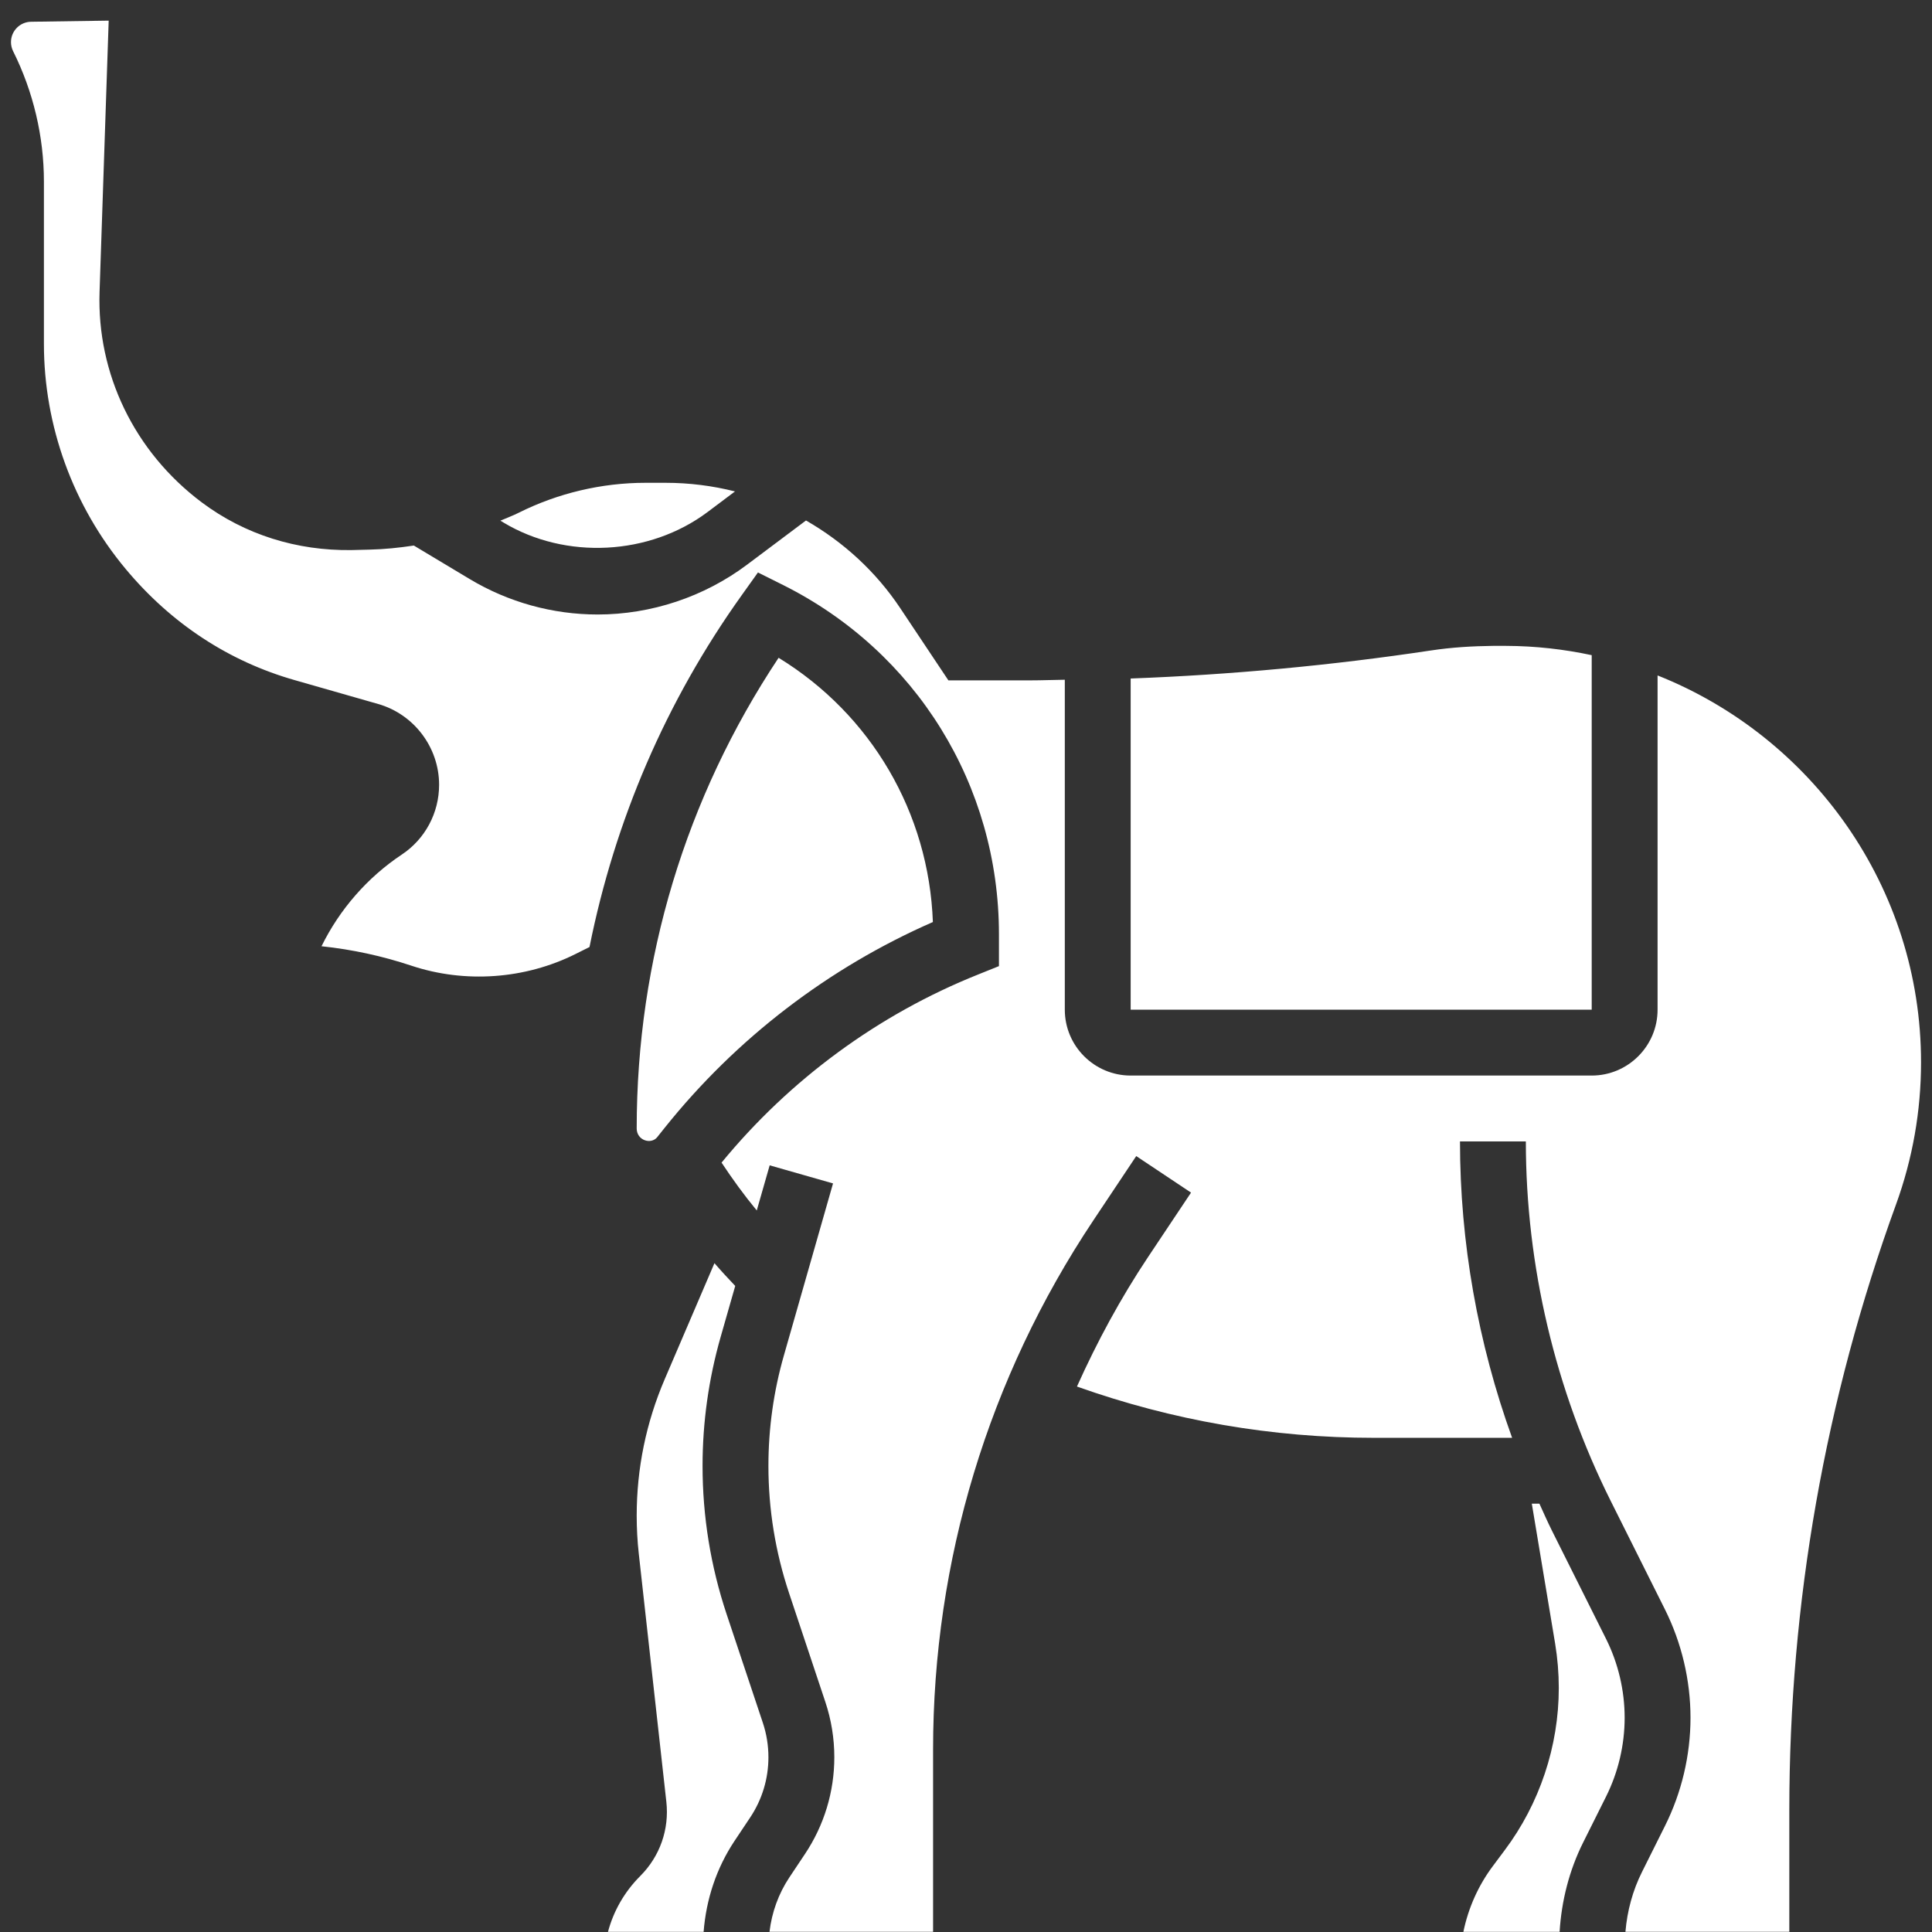 <?xml version="1.0" encoding="UTF-8" standalone="no"?>
<!DOCTYPE svg PUBLIC "-//W3C//DTD SVG 1.1//EN" "http://www.w3.org/Graphics/SVG/1.1/DTD/svg11.dtd">
<svg width="100%" height="100%" viewBox="0 0 1100 1100" version="1.1" xmlns="http://www.w3.org/2000/svg" xmlns:xlink="http://www.w3.org/1999/xlink" xml:space="preserve" xmlns:serif="http://www.serif.com/" style="fill-rule:evenodd;clip-rule:evenodd;stroke-linejoin:round;stroke-miterlimit:2;">
    <rect x="0" y="0" width="1100" height="1100" fill="#333333" stroke="none"/>
    <g transform="matrix(1,0,0,1,-50,-44)">
        <path d="M864.66,414.36C876.586,412.559 887.93,411.883 900.773,411.716L907.503,411.735C924.21,411.79 940.503,413.649 956.253,417.024L956.253,618.884L693.753,618.884L693.753,430.314C750.98,428.177 808.243,422.853 864.663,414.357L864.66,414.36ZM417.53,318.887L428.913,318.887C442.433,318.887 455.706,320.575 468.475,323.801L452.799,335.574C419.76,360.304 372.119,362.781 336.739,341.555L334.903,340.449C338.372,338.949 341.934,337.637 345.309,335.949C367.582,324.793 392.594,318.887 417.532,318.887L417.53,318.887ZM412.507,686.437C412.507,590.417 440.39,498.147 493.3,418.517C546.007,450.806 578.855,506.755 581.144,568.967C521.706,594.99 469.154,635.248 428.534,686.007L424.221,691.405L424.221,691.425C420.752,695.792 412.502,693.413 412.502,686.437L412.507,686.437ZM413.706,928.707C412.901,921.508 412.507,914.176 412.507,906.937C412.507,880.085 417.87,853.988 428.445,829.292L456.777,763.198C460.601,767.624 464.577,771.917 468.609,776.155L460.265,805.331C453.476,829.143 450.007,853.819 450.007,878.624C450.007,907.331 454.601,935.718 463.695,963.019L484.34,1024.91C486.437,1031.23 487.508,1037.79 487.508,1044.49C487.508,1056.75 483.926,1068.6 477.102,1078.82L468.235,1092.11C457.883,1107.66 452.055,1125.43 450.61,1143.9L396.161,1143.9C399.329,1131.98 405.61,1121.05 414.556,1112.1C425.712,1100.94 431.13,1085.55 429.388,1069.87L413.706,928.707ZM900.026,1106.39L906.702,1097.44C926.577,1070.99 937.507,1038.19 937.507,1005.08C937.507,996.696 936.811,988.204 935.425,979.767L922.152,900.134L926.484,900.134C928.808,905.235 931.058,910.372 933.554,915.376L964.417,977.103C971.35,990.982 975.007,1006.5 975.007,1022.01C975.007,1037.52 971.351,1053.04 964.413,1066.92L951.382,1093.02C943.487,1108.81 939.046,1126.26 937.976,1143.91L883.187,1143.91C885.964,1130.37 891.703,1117.47 900.027,1106.39L900.026,1106.39ZM1129.49,729.827C1089.19,840.657 1068.76,956.647 1068.76,1074.53L1068.76,1143.88L975.455,1143.88C976.447,1132.05 979.58,1120.39 984.904,1109.78L997.935,1083.67C1007.46,1064.65 1012.5,1043.31 1012.5,1022.01C1012.5,1000.71 1007.46,979.394 997.954,960.343L967.091,898.616C935.482,835.37 918.755,764.586 918.755,693.886L881.255,693.886C881.255,751.241 891.435,808.656 910.935,862.636L832.224,862.636C774.286,862.636 717.524,852.773 663.174,833.441C674.612,807.961 687.979,783.23 703.674,759.679L728.123,723.023L696.924,702.23L672.475,738.886C612.795,828.398 581.256,932.576 581.256,1040.14L581.256,1143.88L488.123,1143.88C489.435,1132.83 493.225,1122.24 499.447,1112.88L508.299,1099.61C519.229,1083.24 525.026,1064.17 525.026,1044.49C525.026,1033.76 523.299,1023.17 519.924,1013.04L499.299,951.166C491.463,927.709 487.506,903.299 487.506,878.623C487.506,857.287 490.467,836.1 496.338,815.643L524.295,717.788L488.221,707.495L480.869,733.183C473.67,724.484 467.049,715.351 460.826,705.941C499.713,658.597 550.096,621.546 606.946,598.821L618.758,594.071L618.758,575.903C618.758,491.173 571.676,415.013 495.888,377.103L481.544,369.939L472.244,382.97C429.025,443.458 400.037,511.35 385.639,583.2L377.67,587.176C348.943,601.539 314.709,603.978 284.201,593.813C267.646,588.301 250.639,584.606 233.053,582.751C243.385,561.751 259.17,543.603 278.69,530.606C292.038,521.758 300.006,506.868 300.006,490.821C300.006,469.579 285.736,450.657 265.318,444.829L217.787,431.235C180.475,420.602 147.588,399.192 121.525,367.915C91.525,331.931 75.005,286.427 75.005,239.795L75.005,147.377C75.005,121.783 68.95,96.135 57.474,73.166C56.669,71.572 56.255,69.772 56.255,67.971C56.255,61.576 61.45,56.385 67.841,56.385L111.884,55.748L106.689,210.118C105.095,256.673 126.416,301.169 164.814,329.988C189.603,348.57 219.189,357.57 249.884,357.195L260.458,356.933C268.876,356.746 277.278,355.863 285.622,354.609L317.442,373.695C339.454,386.894 364.653,393.871 390.305,393.871C420.735,393.871 450.922,383.82 475.297,365.539L508.899,340.34C530.067,352.488 548.61,369.309 562.579,390.289L589.974,431.371L636.869,431.371C643.318,431.371 649.807,431.09 656.256,431.016L656.256,618.876C656.256,639.556 673.076,656.376 693.756,656.376L956.256,656.376C976.936,656.376 993.756,639.556 993.756,618.876L993.756,428.566C1081.45,463.421 1143.76,548.996 1143.76,648.826C1143.76,676.556 1138.95,703.799 1129.49,729.842L1129.49,729.827Z" style="fill:#fff;fill-rule:nonzero;"/>
    </g>
</svg>

